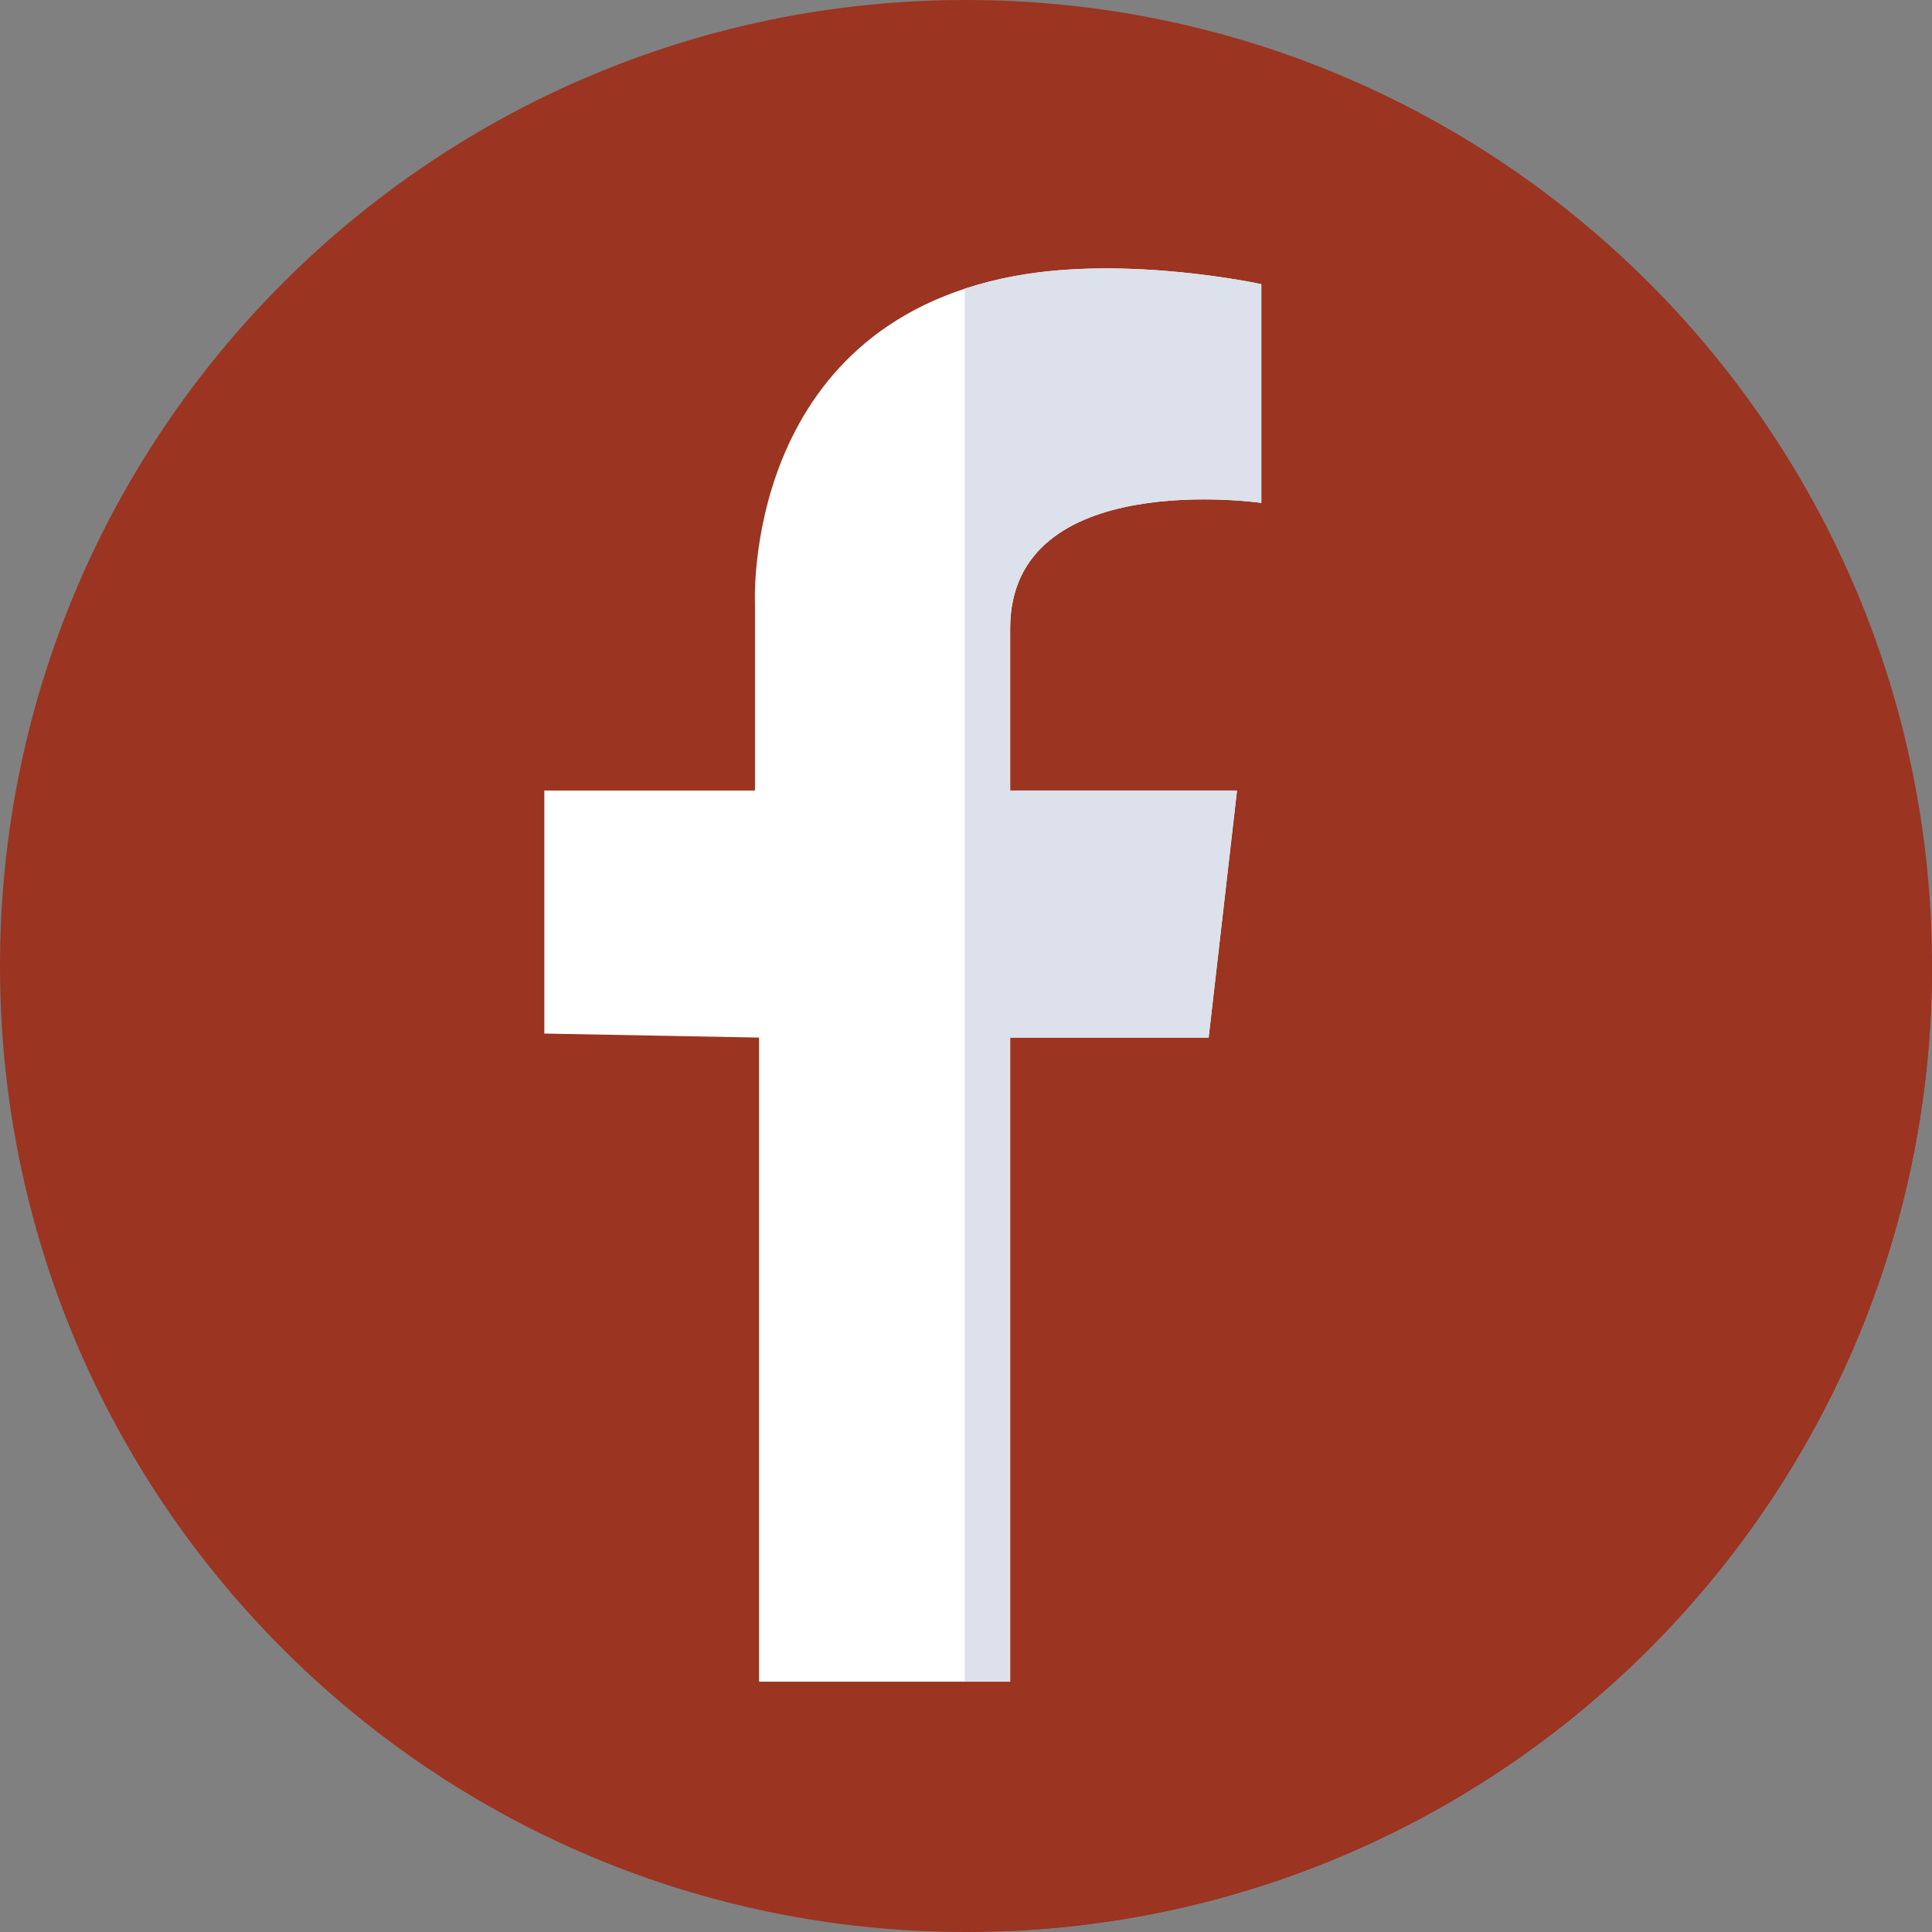 <svg width="36" height="36" viewBox="0 0 36 36" fill="none" xmlns="http://www.w3.org/2000/svg">
<rect x="0" y="0" width="36" height="36" fill="#808080" stroke="none"/>
<path d="M36 18C36 27.941 27.941 36 18 36C8.059 36 0 27.941 0 18C0 8.059 8.059 0 18 0C27.941 0 36 8.059 36 18Z" fill="#9B3421"/>
<path d="M18.79 35.982C28.364 35.568 36 27.676 36 18C36 17.93 35.998 17.86 35.997 17.79L23.503 5.295L10.143 19.259L17.566 26.682L14.144 31.335L18.79 35.982Z" fill="#9B3421"/>
<path d="M23.503 5.295V9.371C23.503 9.371 18.823 8.692 18.823 11.711V14.73H23.05L22.522 19.334H18.823V31.335H14.143V19.334L10.143 19.259V14.73H14.068V11.258C14.068 11.258 13.809 6.093 18.899 5.145C21.012 4.75 23.503 5.295 23.503 5.295V5.295Z" fill="white"/>
<path d="M23.503 9.371V5.295C23.503 5.295 21.012 4.75 18.899 5.145C18.569 5.206 18.261 5.286 17.975 5.38V31.335H18.823V19.334H22.521L23.05 14.73H18.823C18.823 14.73 18.823 14.73 18.823 11.711C18.823 8.692 23.503 9.371 23.503 9.371Z" fill="#DCE1EB"/>
</svg>
